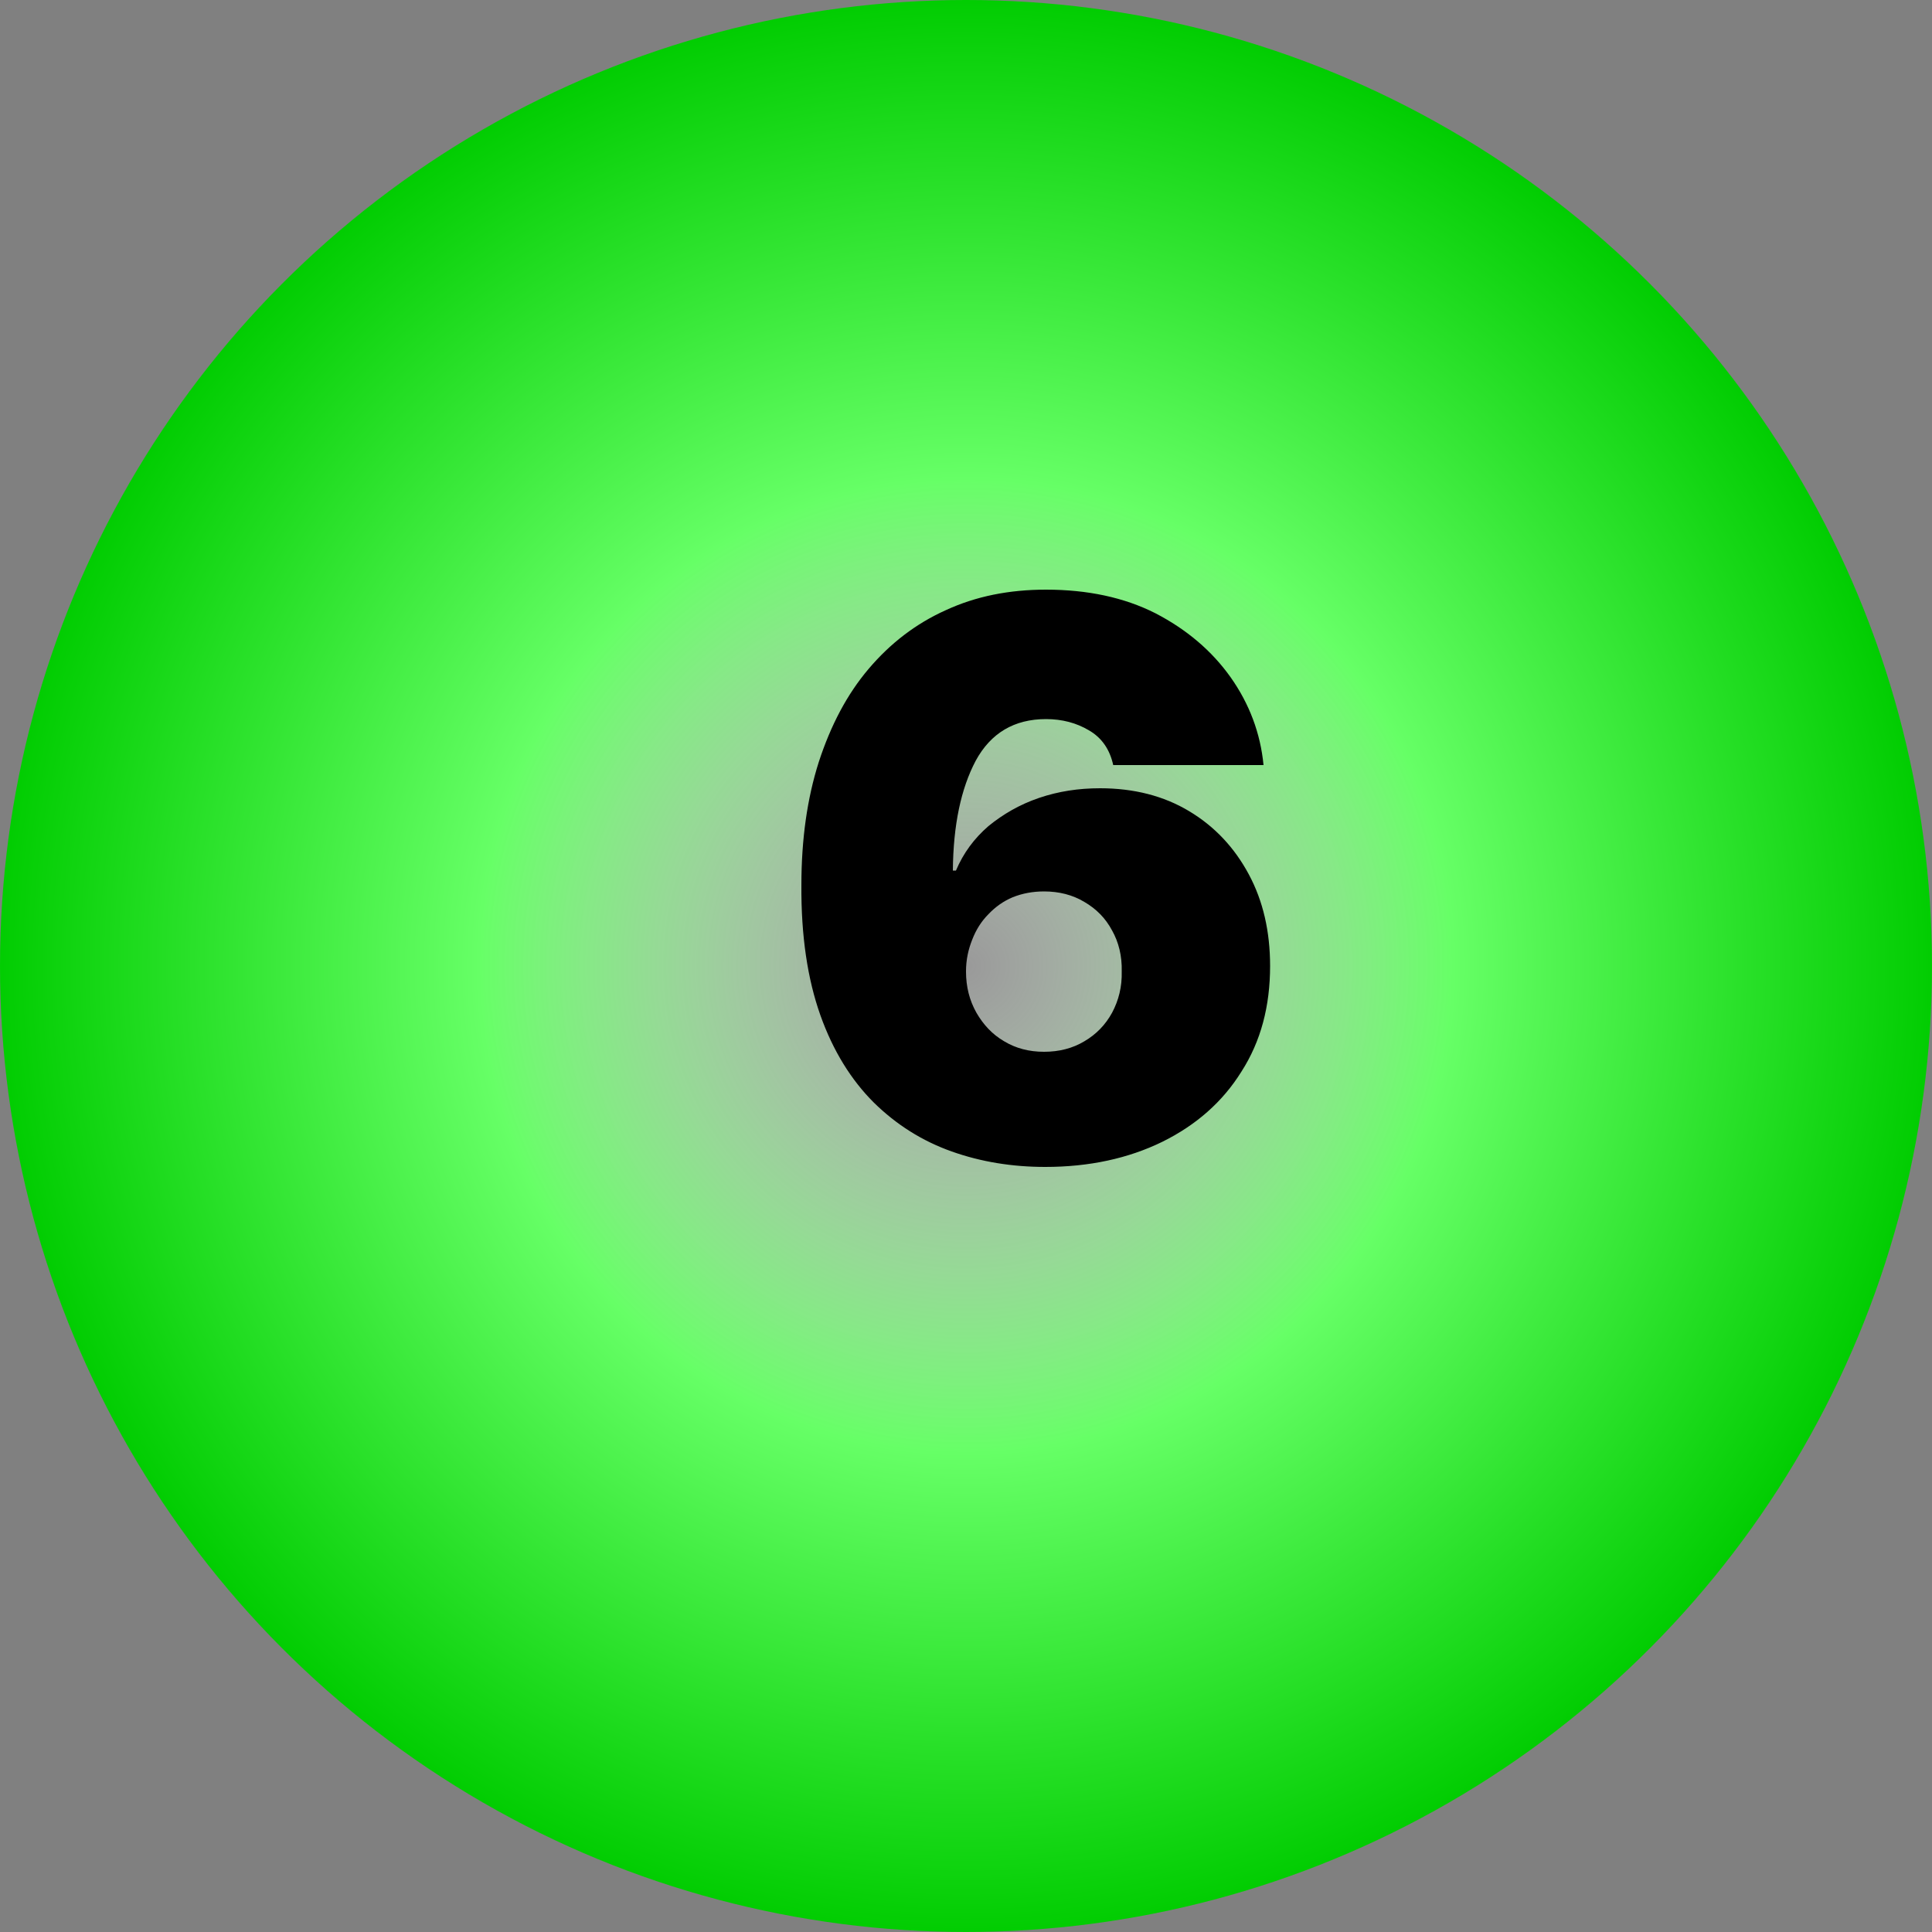 <svg width="5" height="5" viewBox="0 0 5 5" fill="none" xmlns="http://www.w3.org/2000/svg">
<rect x="0" y="0" width="5" height="5" fill="#808080" stroke="none"/>
<circle cx="2.5" cy="2.5" r="2.5" fill="url(#paint0_radial_316_70)"/>
<path d="M2.705 3.02C2.62 3.02 2.539 3.007 2.463 2.98C2.387 2.953 2.32 2.911 2.261 2.853C2.203 2.795 2.156 2.72 2.123 2.627C2.09 2.534 2.073 2.422 2.074 2.29C2.074 2.172 2.089 2.066 2.119 1.972C2.15 1.877 2.192 1.797 2.248 1.731C2.304 1.665 2.37 1.614 2.448 1.579C2.526 1.543 2.612 1.526 2.707 1.526C2.814 1.526 2.909 1.546 2.99 1.587C3.071 1.629 3.136 1.684 3.185 1.753C3.233 1.821 3.262 1.897 3.27 1.98H2.881C2.872 1.939 2.851 1.909 2.818 1.89C2.786 1.871 2.749 1.861 2.707 1.861C2.625 1.861 2.564 1.897 2.525 1.969C2.487 2.041 2.467 2.135 2.466 2.253H2.474C2.493 2.208 2.521 2.17 2.558 2.138C2.596 2.107 2.639 2.082 2.689 2.065C2.739 2.048 2.791 2.04 2.847 2.04C2.935 2.04 3.012 2.06 3.077 2.099C3.144 2.139 3.195 2.194 3.232 2.263C3.269 2.332 3.287 2.411 3.287 2.5C3.287 2.604 3.263 2.695 3.213 2.773C3.164 2.852 3.095 2.912 3.008 2.955C2.92 2.998 2.819 3.02 2.705 3.02ZM2.702 2.722C2.741 2.722 2.776 2.713 2.806 2.695C2.837 2.677 2.861 2.652 2.878 2.621C2.895 2.589 2.904 2.554 2.903 2.514C2.904 2.474 2.895 2.438 2.878 2.408C2.861 2.376 2.837 2.352 2.806 2.334C2.776 2.316 2.741 2.307 2.702 2.307C2.673 2.307 2.646 2.312 2.621 2.322C2.597 2.332 2.576 2.347 2.558 2.366C2.54 2.384 2.526 2.406 2.516 2.432C2.506 2.457 2.5 2.484 2.5 2.514C2.5 2.554 2.509 2.589 2.527 2.621C2.545 2.652 2.568 2.677 2.599 2.695C2.629 2.713 2.663 2.722 2.702 2.722Z" fill="black"/>
<defs>
<radialGradient id="paint0_radial_316_70" cx="0" cy="0" r="1" gradientUnits="userSpaceOnUse" gradientTransform="translate(2.5 2.5) rotate(90) scale(2.5)">
<stop stop-color="white" stop-opacity="0.2"/>
<stop offset="0.5" stop-color="#66FF66"/>
<stop offset="1" stop-color="#00CC00"/>
</radialGradient>
</defs>
</svg>
